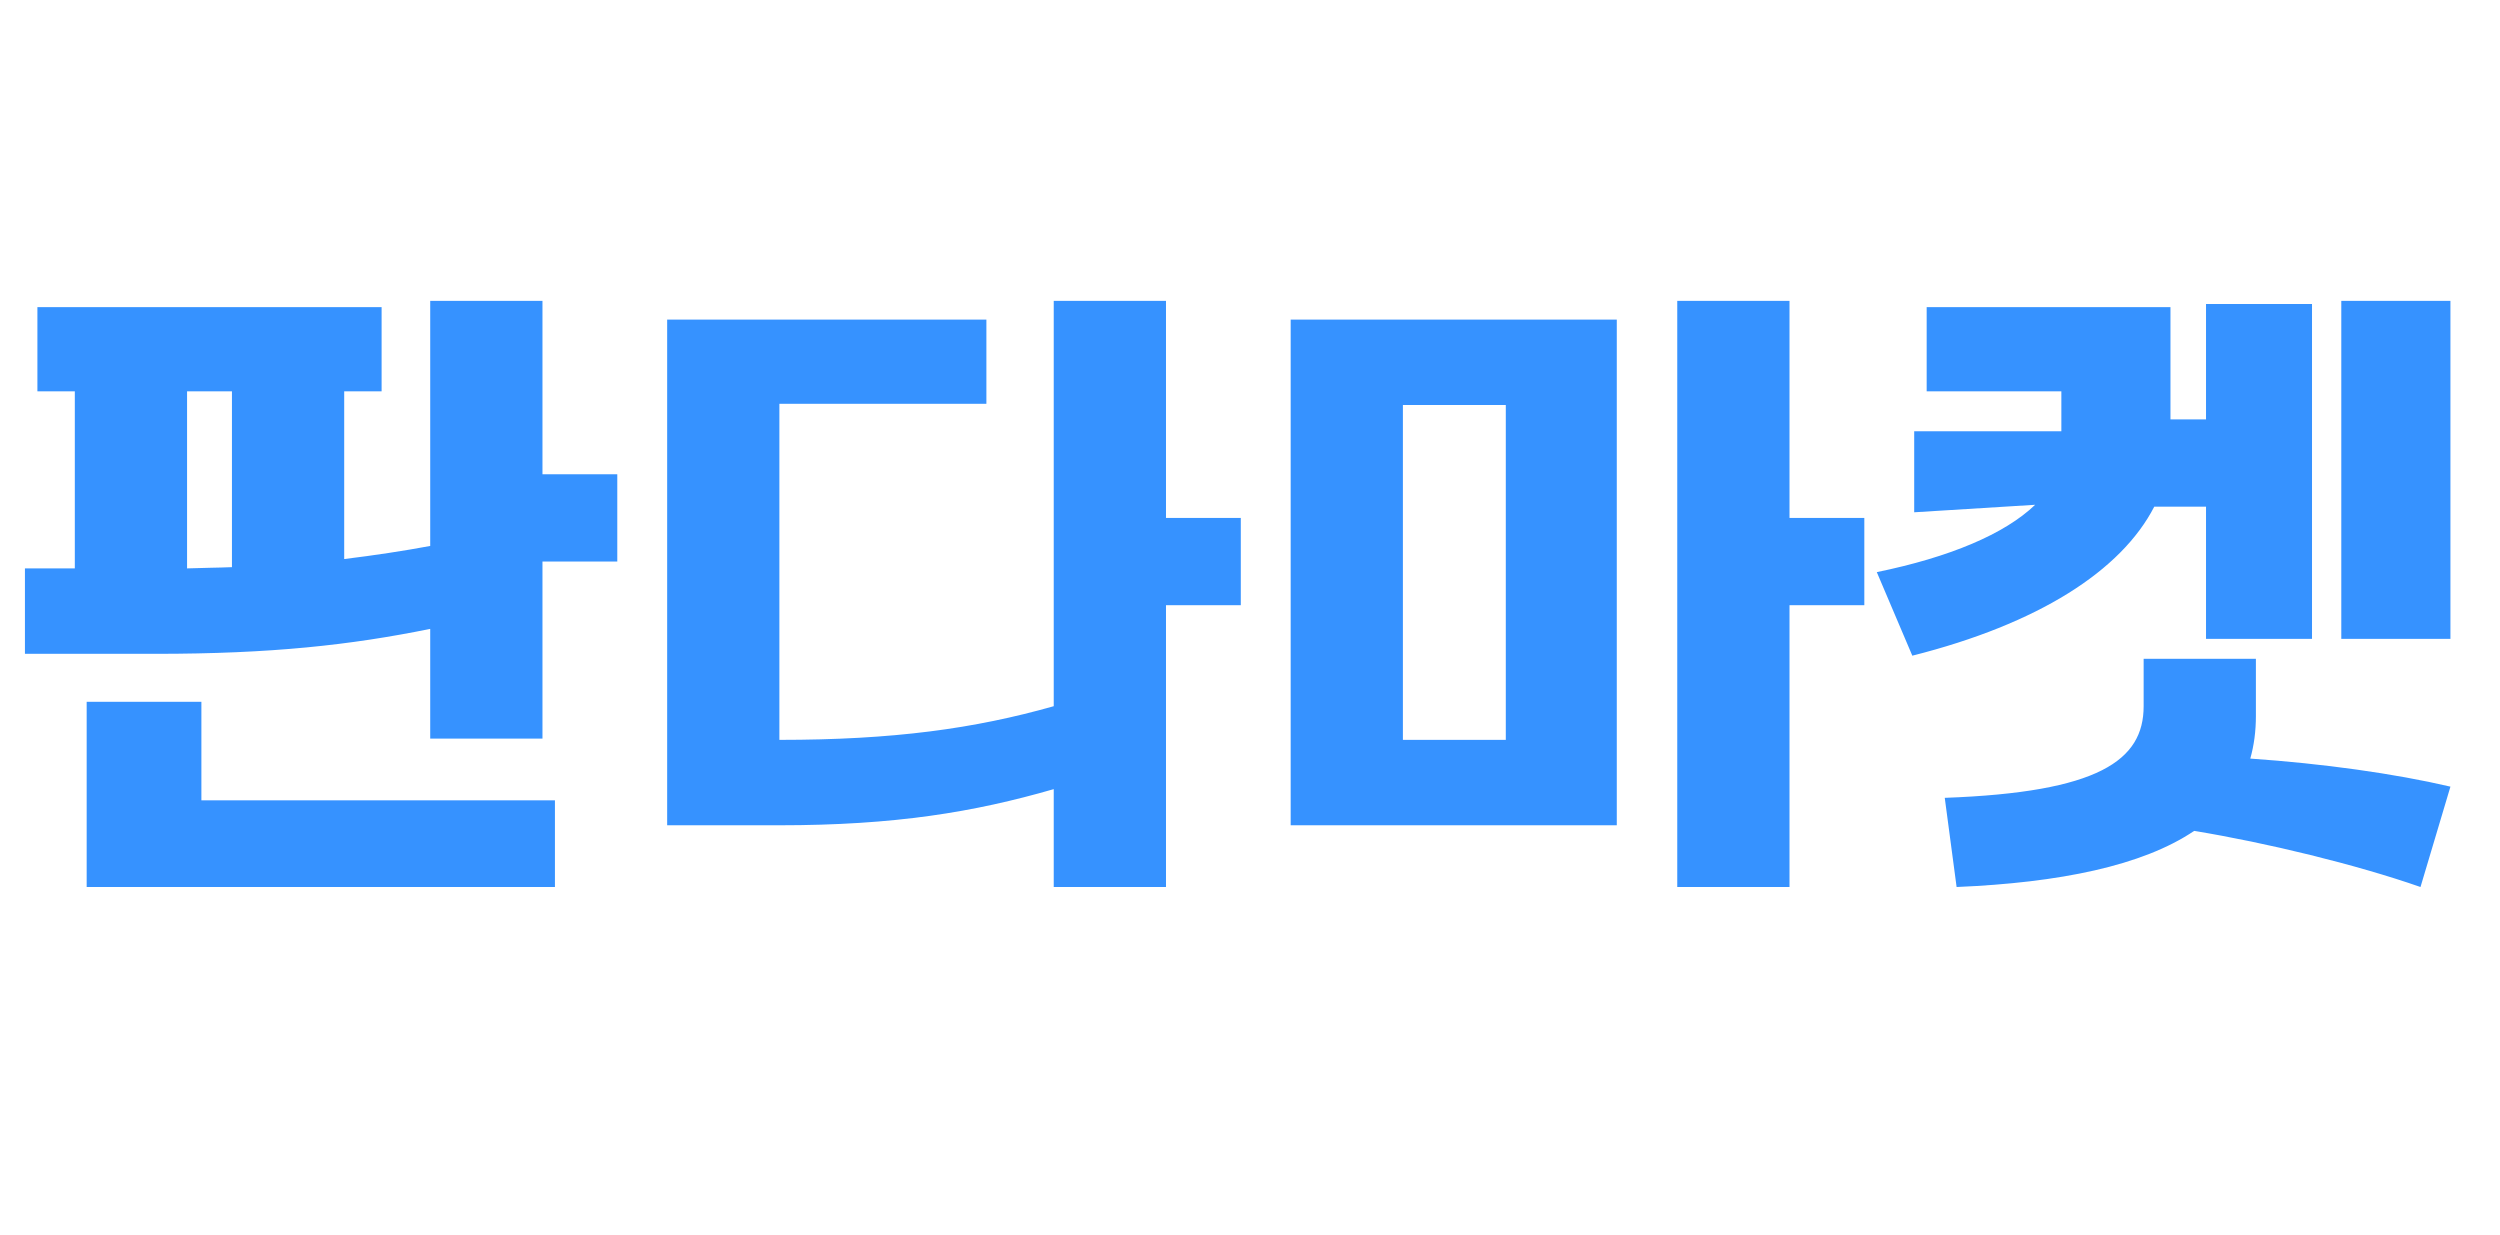 <svg width="81" height="40" viewBox="0 0 81 40" fill="none" xmlns="http://www.w3.org/2000/svg">
<path d="M17.576 15.366H20V18.194H17.576V23.931H13.939V20.376C11.354 20.901 8.788 21.184 5.05 21.184H0.808V18.416H2.424V12.679H1.212V9.951H12.364V12.679H11.152V18.113C12.141 17.992 13.071 17.85 13.939 17.689V9.749H17.576V15.366ZM2.808 28.739V22.739H6.525V25.931H17.98V28.739H2.808ZM6.061 18.416C6.566 18.396 7.05 18.396 7.515 18.376V12.679H6.061V18.416ZM40.202 16.78V19.608H37.778V28.739H34.141V25.568C31.555 26.315 28.99 26.739 25.252 26.739H21.616V10.355H31.959V13.083H25.252V23.972C28.949 23.972 31.576 23.608 34.141 22.881V9.749H37.778V16.78H40.202ZM60.404 16.78V19.608H57.98V28.739H54.343V9.749H57.98V16.78H60.404ZM41.818 26.739V10.355H52.384V26.739H41.818ZM45.454 23.972H48.788V13.123H45.454V23.972ZM75.858 9.749H79.394V20.699H75.858V9.749ZM60.808 18.537C63.172 18.052 64.949 17.305 65.939 16.355L62.02 16.598V13.972H66.788V12.679H62.424V9.951H70.323V13.588H71.475V9.85H74.909V20.699H71.475V16.416H69.798C68.727 18.497 66.04 20.214 61.959 21.244L60.808 18.537ZM63.01 25.85C68 25.669 69.454 24.638 69.454 22.881V21.345H73.091V23.204C73.091 23.689 73.03 24.153 72.909 24.578C75.252 24.739 77.576 25.062 79.394 25.487L78.424 28.739C76.343 28.012 73.434 27.305 71.091 26.921C69.414 28.052 66.727 28.598 63.394 28.739L63.01 25.85Z" fill="#3692FF"/>
</svg>

